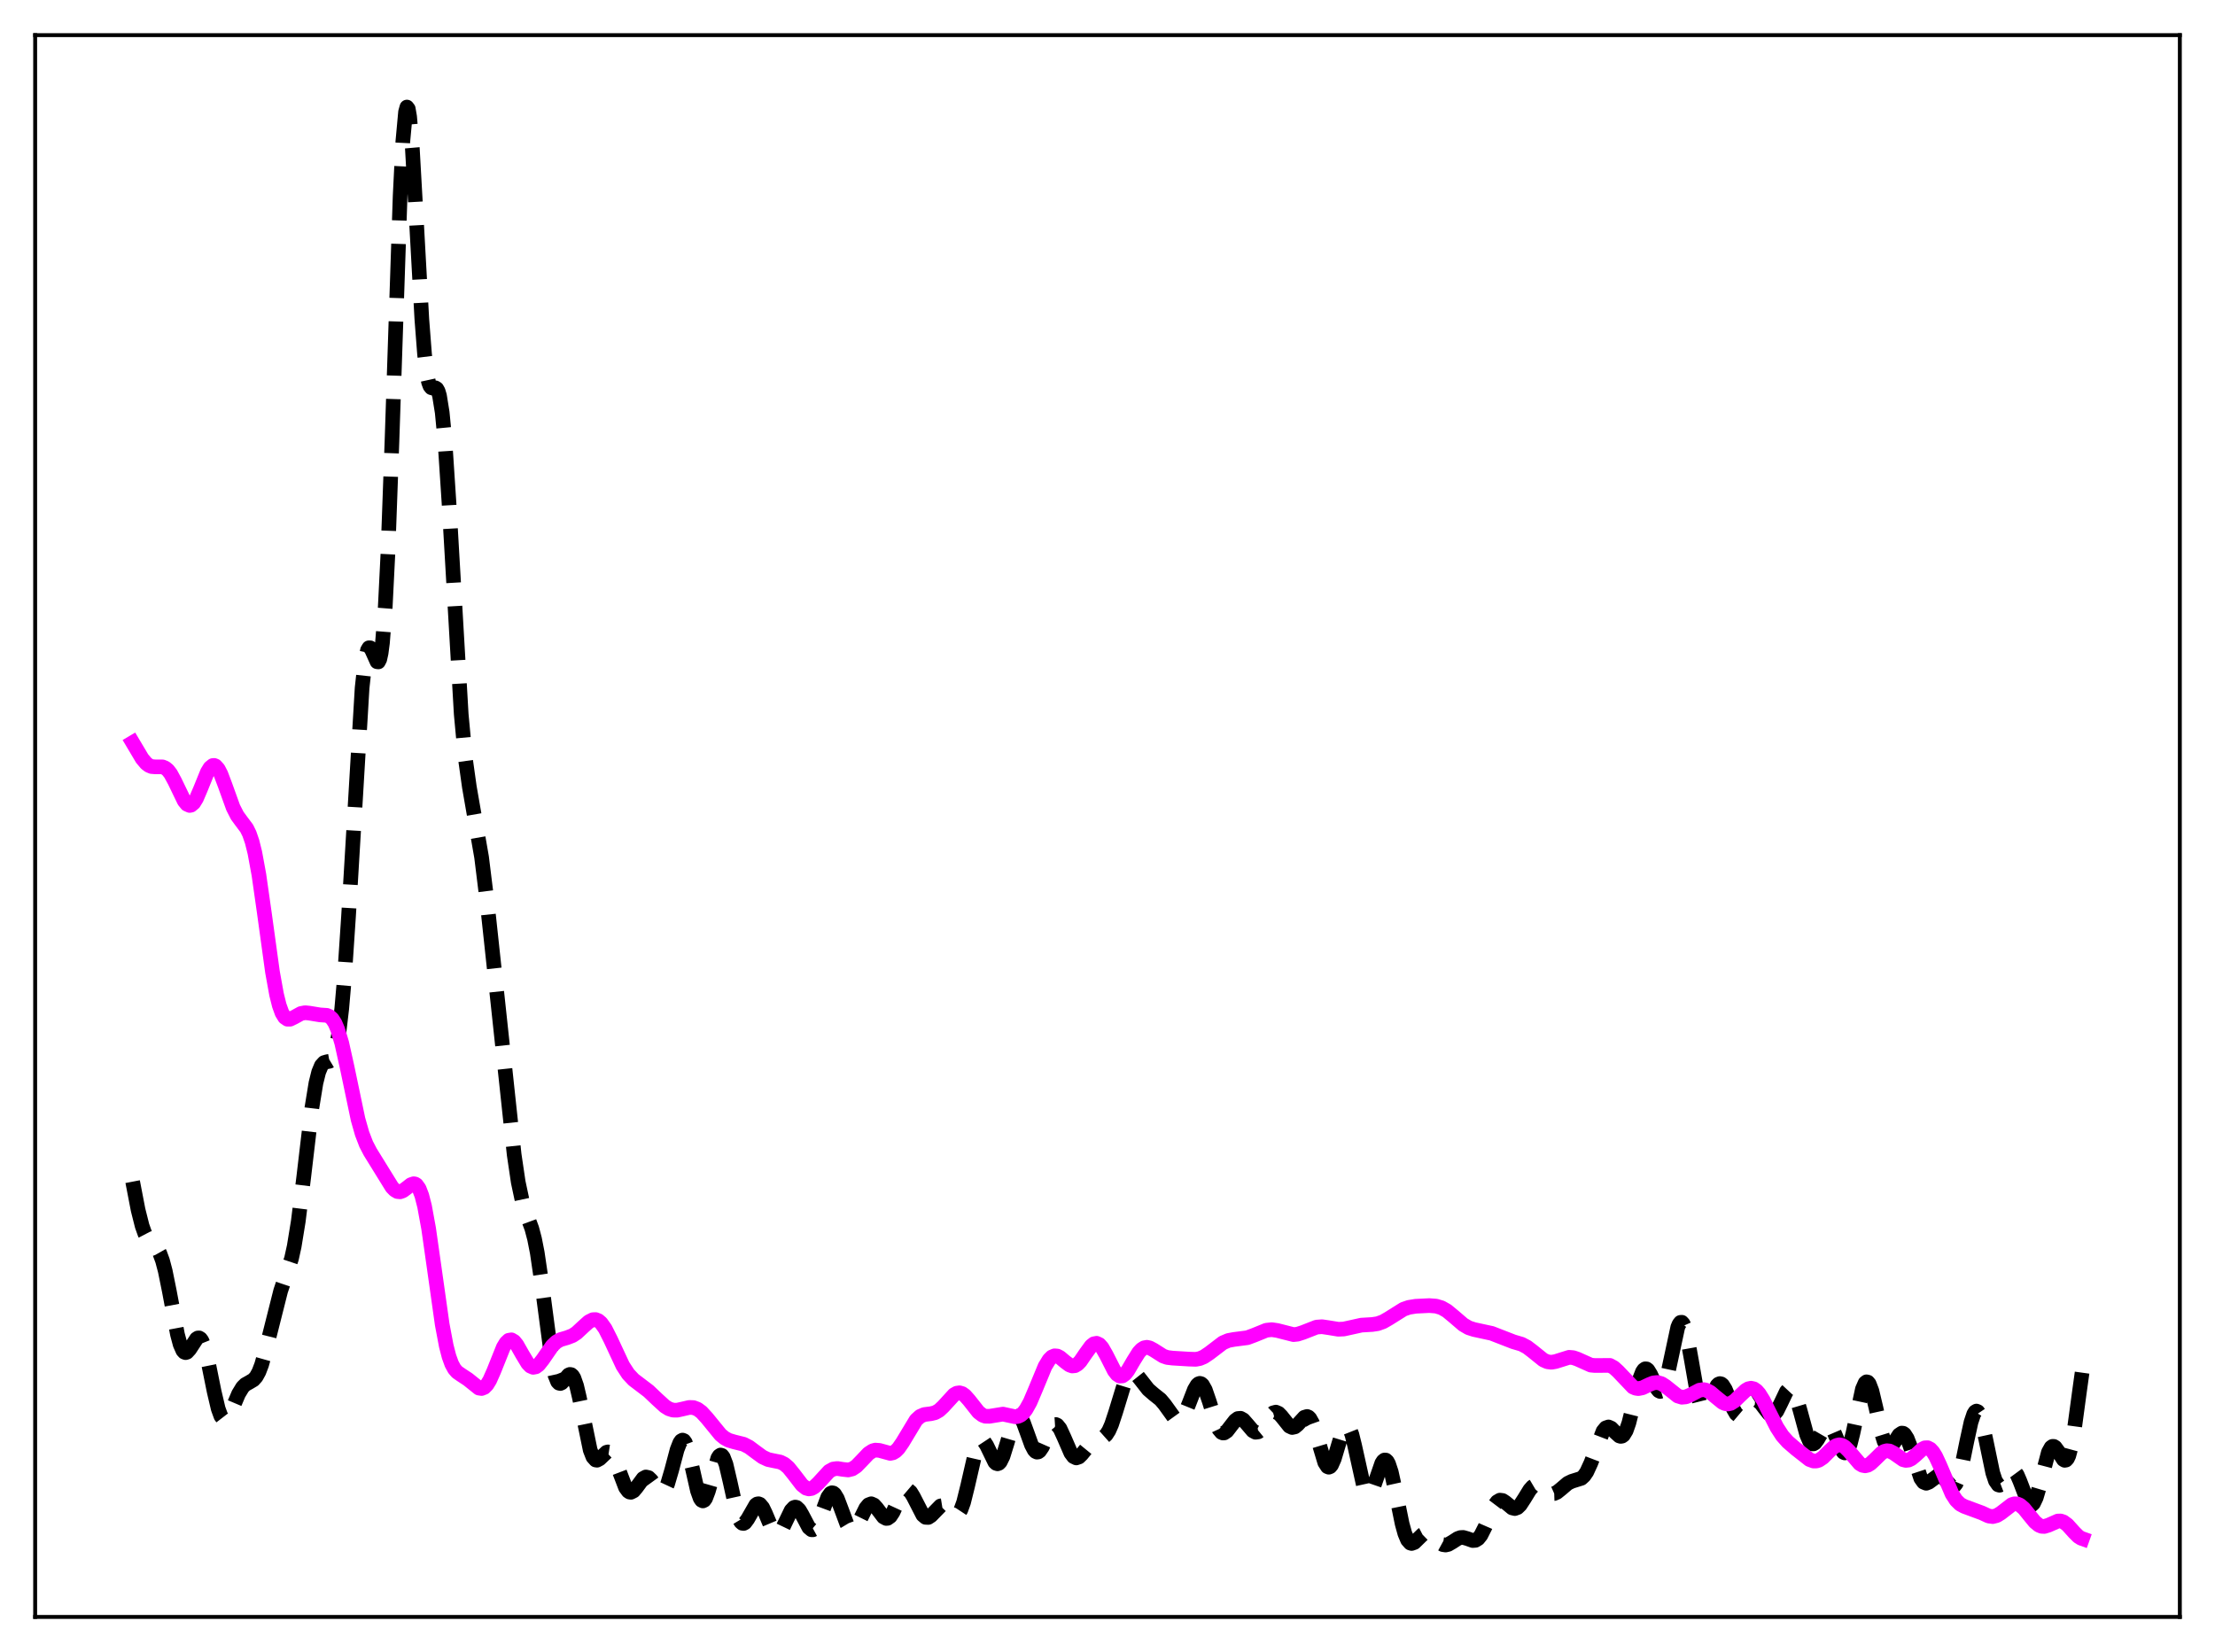 <?xml version="1.0" encoding="utf-8" standalone="no"?>
<!DOCTYPE svg PUBLIC "-//W3C//DTD SVG 1.1//EN"
  "http://www.w3.org/Graphics/SVG/1.1/DTD/svg11.dtd">
<svg xmlns:xlink="http://www.w3.org/1999/xlink" width="453.6pt" height="338.4pt" viewBox="0 0 453.6 338.4" xmlns="http://www.w3.org/2000/svg" version="1.1">
 <defs>
  <style type="text/css">*{stroke-linejoin: round; stroke-linecap: butt}</style>
 </defs>
 <g id="figure_1">
  <g id="patch_1">
   <path d="M 0 338.4 
L 453.6 338.4 
L 453.6 0 
L 0 0 
z
" style="fill: #ffffff"/>
  </g>
  <g id="axes_1">
   <g id="patch_2">
    <path d="M 7.2 331.2 
L 446.4 331.2 
L 446.4 7.2 
L 7.2 7.2 
z
" style="fill: #ffffff"/>
   </g>
   <g id="matplotlib.axis_1"/>
   <g id="matplotlib.axis_2"/>
   <g id="line2d_1">
    <path d="M 27.164 242.041 
L 28.276 247.812 
L 29.11 251.124 
L 29.666 252.683 
L 30.222 253.743 
L 30.778 254.415 
L 32.168 255.734 
L 32.725 256.716 
L 33.281 258.228 
L 33.837 260.332 
L 34.671 264.446 
L 36.339 273.321 
L 36.895 275.392 
L 37.451 276.653 
L 37.729 276.961 
L 38.007 277.063 
L 38.285 276.98 
L 38.842 276.376 
L 40.232 274.247 
L 40.51 274.066 
L 40.788 274.052 
L 41.066 274.23 
L 41.344 274.612 
L 41.9 275.993 
L 42.456 278.114 
L 43.846 284.995 
L 44.68 288.54 
L 45.237 290.074 
L 45.793 290.794 
L 46.071 290.851 
L 46.349 290.722 
L 46.905 289.993 
L 47.739 288.145 
L 48.851 285.517 
L 49.685 284.143 
L 50.241 283.594 
L 51.076 283.129 
L 51.91 282.63 
L 52.466 282.006 
L 53.022 280.995 
L 53.578 279.538 
L 54.412 276.577 
L 57.471 264.435 
L 59.695 257.804 
L 60.251 255.272 
L 61.085 250.151 
L 62.197 241.127 
L 63.866 226.951 
L 64.7 221.847 
L 65.256 219.602 
L 65.812 218.263 
L 66.368 217.656 
L 66.924 217.489 
L 67.48 217.385 
L 67.758 217.219 
L 68.036 216.904 
L 68.314 216.386 
L 68.87 214.55 
L 69.426 211.374 
L 69.983 206.624 
L 70.539 200.206 
L 71.373 187.689 
L 74.153 140.938 
L 74.709 135.825 
L 75.265 133.166 
L 75.543 132.691 
L 75.822 132.694 
L 76.1 133.073 
L 77.212 135.546 
L 77.49 135.579 
L 77.768 135.04 
L 78.046 133.779 
L 78.324 131.671 
L 78.88 124.567 
L 79.436 113.441 
L 80.27 90.386 
L 81.939 40.154 
L 82.495 28.987 
L 83.051 22.913 
L 83.329 21.927 
L 83.607 22.284 
L 83.885 23.9 
L 84.441 30.358 
L 85.275 45.177 
L 86.387 65.388 
L 86.943 72.584 
L 87.499 77.055 
L 87.777 78.332 
L 88.056 79.081 
L 88.334 79.421 
L 88.612 79.494 
L 89.168 79.441 
L 89.446 79.618 
L 89.724 80.112 
L 90.002 81.037 
L 90.558 84.486 
L 91.114 90.292 
L 91.948 102.995 
L 94.451 146.306 
L 95.285 155.261 
L 96.119 161.211 
L 98.621 175.579 
L 99.733 184.602 
L 101.958 205.329 
L 105.294 236.504 
L 106.128 242.145 
L 106.963 246.065 
L 107.797 248.635 
L 108.909 251.65 
L 109.465 253.757 
L 110.021 256.586 
L 110.855 262.252 
L 113.08 279.126 
L 113.636 281.645 
L 114.192 283.031 
L 114.47 283.323 
L 114.748 283.385 
L 115.026 283.258 
L 115.582 282.638 
L 116.416 281.652 
L 116.694 281.525 
L 116.972 281.569 
L 117.25 281.814 
L 117.528 282.276 
L 118.084 283.861 
L 118.64 286.223 
L 120.865 297.019 
L 121.421 298.434 
L 121.977 299.056 
L 122.255 299.102 
L 122.811 298.801 
L 124.201 297.477 
L 124.479 297.398 
L 124.757 297.44 
L 125.036 297.613 
L 125.592 298.365 
L 126.148 299.592 
L 128.094 304.689 
L 128.65 305.451 
L 128.928 305.629 
L 129.206 305.67 
L 129.762 305.384 
L 130.318 304.725 
L 131.709 302.839 
L 132.265 302.535 
L 132.821 302.662 
L 133.377 303.198 
L 135.045 305.499 
L 135.323 305.651 
L 135.601 305.657 
L 135.879 305.498 
L 136.157 305.164 
L 136.713 303.971 
L 137.548 301.134 
L 138.66 296.943 
L 139.216 295.522 
L 139.494 295.128 
L 139.772 294.979 
L 140.05 295.088 
L 140.328 295.459 
L 140.884 296.925 
L 141.718 300.436 
L 142.83 305.347 
L 143.386 306.899 
L 143.665 307.305 
L 143.943 307.441 
L 144.221 307.304 
L 144.499 306.907 
L 145.055 305.445 
L 147.001 298.669 
L 147.279 298.227 
L 147.557 298.04 
L 147.835 298.12 
L 148.113 298.469 
L 148.669 299.921 
L 149.503 303.479 
L 150.894 309.767 
L 151.45 311.318 
L 151.728 311.777 
L 152.006 312.019 
L 152.284 312.055 
L 152.562 311.903 
L 153.118 311.158 
L 154.786 308.251 
L 155.064 308.06 
L 155.342 308.018 
L 155.62 308.129 
L 156.177 308.796 
L 156.733 309.94 
L 158.123 313.241 
L 158.679 314.03 
L 158.957 314.212 
L 159.235 314.238 
L 159.513 314.109 
L 160.069 313.429 
L 160.903 311.691 
L 162.015 309.385 
L 162.572 308.793 
L 162.85 308.704 
L 163.128 308.761 
L 163.684 309.286 
L 164.24 310.238 
L 165.63 312.878 
L 166.186 313.344 
L 166.464 313.354 
L 166.742 313.202 
L 167.298 312.431 
L 167.854 311.142 
L 169.523 306.662 
L 170.079 305.898 
L 170.357 305.767 
L 170.635 305.813 
L 170.913 306.034 
L 171.469 306.953 
L 172.303 309.149 
L 173.415 312.144 
L 173.971 313.069 
L 174.249 313.31 
L 174.528 313.393 
L 174.806 313.32 
L 175.362 312.749 
L 176.196 311.157 
L 177.308 308.911 
L 177.864 308.234 
L 178.42 308.021 
L 178.976 308.273 
L 179.532 308.889 
L 180.923 310.724 
L 181.479 311.026 
L 181.757 311.009 
L 182.313 310.611 
L 182.869 309.77 
L 183.981 307.362 
L 184.815 305.777 
L 185.371 305.205 
L 185.649 305.111 
L 185.927 305.153 
L 186.483 305.628 
L 187.04 306.538 
L 188.986 310.33 
L 189.542 310.798 
L 190.098 310.824 
L 190.654 310.462 
L 192.6 308.468 
L 193.157 308.377 
L 193.713 308.628 
L 194.547 309.446 
L 195.381 310.207 
L 195.659 310.307 
L 195.937 310.283 
L 196.215 310.112 
L 196.771 309.269 
L 197.327 307.736 
L 198.161 304.372 
L 199.83 297.114 
L 200.386 295.668 
L 200.664 295.247 
L 200.942 295.036 
L 201.22 295.032 
L 201.498 295.218 
L 202.054 296.06 
L 203.722 299.485 
L 204 299.748 
L 204.278 299.837 
L 204.556 299.738 
L 204.834 299.446 
L 205.391 298.322 
L 206.225 295.645 
L 207.337 291.861 
L 207.893 290.615 
L 208.171 290.259 
L 208.449 290.099 
L 208.727 290.139 
L 209.005 290.374 
L 209.561 291.355 
L 210.395 293.639 
L 211.229 295.951 
L 211.786 297.007 
L 212.064 297.309 
L 212.342 297.444 
L 212.62 297.408 
L 212.898 297.21 
L 213.454 296.391 
L 214.566 293.867 
L 215.4 292.283 
L 215.956 291.806 
L 216.234 291.788 
L 216.512 291.921 
L 217.068 292.612 
L 217.903 294.42 
L 219.293 297.624 
L 219.849 298.365 
L 220.405 298.631 
L 220.961 298.441 
L 221.517 297.891 
L 223.742 295.17 
L 224.298 294.882 
L 225.966 294.401 
L 226.522 293.906 
L 227.078 293.045 
L 227.634 291.782 
L 228.468 289.26 
L 230.137 283.789 
L 230.693 282.475 
L 231.249 281.617 
L 231.805 281.248 
L 232.361 281.332 
L 232.917 281.774 
L 233.751 282.824 
L 235.141 284.601 
L 236.254 285.565 
L 237.644 286.671 
L 238.478 287.654 
L 240.702 290.742 
L 241.258 290.994 
L 241.536 290.953 
L 242.092 290.501 
L 242.649 289.568 
L 243.483 287.515 
L 244.595 284.647 
L 245.151 283.705 
L 245.429 283.448 
L 245.707 283.355 
L 245.985 283.434 
L 246.263 283.685 
L 246.819 284.674 
L 247.653 287.084 
L 249.044 291.534 
L 249.6 292.75 
L 250.156 293.412 
L 250.434 293.527 
L 250.712 293.508 
L 251.268 293.129 
L 252.102 292.045 
L 252.936 290.973 
L 253.492 290.563 
L 254.048 290.51 
L 254.605 290.819 
L 255.439 291.765 
L 256.551 293.072 
L 257.107 293.373 
L 257.663 293.3 
L 258.219 292.848 
L 259.053 291.651 
L 260.165 289.928 
L 260.721 289.402 
L 261.278 289.25 
L 261.834 289.489 
L 262.39 290.055 
L 264.058 292.14 
L 264.614 292.397 
L 265.17 292.276 
L 265.726 291.822 
L 267.117 290.307 
L 267.673 290.14 
L 267.951 290.254 
L 268.229 290.519 
L 268.785 291.515 
L 269.341 293.073 
L 271.287 299.567 
L 271.843 300.425 
L 272.121 300.535 
L 272.399 300.42 
L 272.677 300.084 
L 273.234 298.83 
L 274.068 296.031 
L 274.902 293.32 
L 275.458 292.247 
L 275.736 292.049 
L 276.014 292.108 
L 276.292 292.43 
L 276.848 293.83 
L 277.404 296.067 
L 279.351 304.852 
L 279.907 305.968 
L 280.185 306.143 
L 280.463 306.066 
L 280.741 305.752 
L 281.297 304.542 
L 282.965 299.722 
L 283.243 299.286 
L 283.521 299.063 
L 283.799 299.075 
L 284.077 299.333 
L 284.355 299.835 
L 284.911 301.517 
L 285.746 305.293 
L 287.136 312.118 
L 287.692 314.125 
L 288.248 315.447 
L 288.804 316.075 
L 289.082 316.156 
L 289.638 315.956 
L 290.472 315.143 
L 291.306 314.33 
L 291.863 314.041 
L 292.419 314.035 
L 292.975 314.304 
L 293.809 315.047 
L 294.921 316.081 
L 295.477 316.386 
L 296.033 316.473 
L 296.589 316.343 
L 297.423 315.857 
L 298.536 315.138 
L 299.092 314.944 
L 299.648 314.919 
L 300.482 315.159 
L 301.594 315.553 
L 302.15 315.511 
L 302.706 315.168 
L 303.262 314.472 
L 304.097 312.821 
L 306.043 308.344 
L 306.599 307.607 
L 307.155 307.282 
L 307.711 307.35 
L 308.267 307.713 
L 309.657 308.867 
L 310.214 309.004 
L 310.77 308.801 
L 311.326 308.258 
L 312.16 306.983 
L 313.272 305.168 
L 313.828 304.537 
L 314.384 304.208 
L 314.94 304.196 
L 315.496 304.453 
L 317.721 305.945 
L 318.277 305.925 
L 318.833 305.678 
L 319.667 305.009 
L 321.057 303.823 
L 321.891 303.419 
L 323.838 302.809 
L 324.394 302.305 
L 324.95 301.496 
L 325.784 299.682 
L 328.286 293.151 
L 328.843 292.475 
L 329.399 292.286 
L 329.955 292.533 
L 330.789 293.391 
L 331.623 294.141 
L 331.901 294.22 
L 332.179 294.168 
L 332.457 293.964 
L 333.013 293.053 
L 333.569 291.471 
L 334.403 288.143 
L 335.794 282.412 
L 336.35 280.989 
L 336.628 280.58 
L 336.906 280.383 
L 337.184 280.397 
L 337.462 280.606 
L 338.018 281.508 
L 339.408 284.542 
L 339.686 284.878 
L 339.964 285.018 
L 340.242 284.933 
L 340.52 284.604 
L 341.077 283.205 
L 341.633 280.943 
L 343.579 271.869 
L 343.857 271.217 
L 344.135 270.868 
L 344.413 270.843 
L 344.691 271.146 
L 344.969 271.77 
L 345.525 273.882 
L 346.359 278.523 
L 347.472 284.893 
L 348.028 287.129 
L 348.584 288.367 
L 348.862 288.594 
L 349.14 288.578 
L 349.418 288.345 
L 349.974 287.379 
L 351.642 283.782 
L 351.92 283.513 
L 352.198 283.405 
L 352.476 283.464 
L 352.754 283.686 
L 353.311 284.566 
L 354.145 286.581 
L 354.979 288.621 
L 355.535 289.586 
L 356.091 290.056 
L 356.369 290.091 
L 356.925 289.8 
L 357.481 289.142 
L 358.871 287.234 
L 359.428 286.883 
L 359.984 286.932 
L 360.54 287.366 
L 361.374 288.474 
L 362.208 289.526 
L 362.764 289.847 
L 363.042 289.836 
L 363.32 289.698 
L 363.876 289.051 
L 364.71 287.377 
L 365.823 285.041 
L 366.379 284.444 
L 366.657 284.388 
L 366.935 284.513 
L 367.213 284.826 
L 367.769 285.993 
L 368.603 288.796 
L 369.993 293.893 
L 370.549 295.182 
L 370.827 295.56 
L 371.105 295.75 
L 371.383 295.755 
L 371.661 295.591 
L 372.218 294.851 
L 373.886 291.974 
L 374.164 291.793 
L 374.442 291.766 
L 374.72 291.901 
L 375.276 292.638 
L 376.11 294.589 
L 376.944 296.646 
L 377.5 297.472 
L 377.778 297.604 
L 378.057 297.511 
L 378.335 297.182 
L 378.891 295.812 
L 379.447 293.616 
L 381.393 284.539 
L 381.949 283.27 
L 382.227 283.044 
L 382.505 283.105 
L 382.783 283.447 
L 383.339 284.894 
L 384.174 288.406 
L 385.286 293.441 
L 385.842 295.239 
L 386.398 296.251 
L 386.676 296.448 
L 386.954 296.455 
L 387.232 296.296 
L 387.788 295.61 
L 388.9 293.92 
L 389.456 293.546 
L 389.734 293.576 
L 390.012 293.768 
L 390.569 294.639 
L 391.125 296.078 
L 393.349 302.815 
L 393.905 303.594 
L 394.461 303.824 
L 395.017 303.604 
L 396.964 302.17 
L 397.52 302.305 
L 398.076 302.77 
L 399.466 304.324 
L 399.744 304.451 
L 400.022 304.44 
L 400.3 304.265 
L 400.578 303.907 
L 401.134 302.605 
L 401.69 300.561 
L 402.803 295.123 
L 403.637 291.313 
L 404.193 289.651 
L 404.471 289.201 
L 404.749 289.034 
L 405.027 289.157 
L 405.305 289.567 
L 405.861 291.173 
L 406.695 294.995 
L 408.085 301.678 
L 408.641 303.346 
L 409.198 304.145 
L 409.476 304.227 
L 409.754 304.122 
L 410.31 303.486 
L 411.7 301.396 
L 411.978 301.222 
L 412.256 301.197 
L 412.534 301.334 
L 413.09 302.089 
L 413.646 303.385 
L 415.315 307.74 
L 415.593 308.098 
L 415.871 308.261 
L 416.149 308.212 
L 416.427 307.944 
L 416.983 306.774 
L 417.539 304.9 
L 419.485 297.459 
L 420.041 296.462 
L 420.319 296.267 
L 420.597 296.27 
L 420.875 296.449 
L 421.432 297.209 
L 422.544 298.96 
L 422.822 299.122 
L 423.1 299.071 
L 423.378 298.767 
L 423.656 298.183 
L 424.212 296.132 
L 424.768 292.985 
L 425.88 284.77 
L 426.436 280.771 
L 426.436 280.771 
" clip-path="url(#p58a2137516)" style="fill: none; stroke-dasharray: 11.1,4.8; stroke-dashoffset: 0; stroke: #000000; stroke-width: 3"/>
   </g>
   <g id="line2d_2">
    <path d="M 27.164 152.105 
L 29.11 155.379 
L 29.944 156.368 
L 30.5 156.789 
L 31.056 157.018 
L 31.89 157.084 
L 33.281 157.084 
L 33.837 157.307 
L 34.393 157.765 
L 34.949 158.489 
L 35.783 160.024 
L 37.729 164.059 
L 38.285 164.734 
L 38.842 164.983 
L 39.12 164.929 
L 39.676 164.46 
L 40.232 163.553 
L 41.066 161.605 
L 42.456 158.177 
L 43.012 157.259 
L 43.568 156.808 
L 43.846 156.78 
L 44.124 156.887 
L 44.68 157.497 
L 45.237 158.571 
L 46.071 160.778 
L 47.739 165.407 
L 48.573 167.044 
L 49.407 168.188 
L 50.519 169.668 
L 51.076 170.798 
L 51.632 172.42 
L 52.188 174.652 
L 53.022 179.197 
L 54.134 187.003 
L 55.802 199.097 
L 56.636 203.708 
L 57.193 205.942 
L 57.749 207.482 
L 58.305 208.387 
L 58.861 208.768 
L 59.417 208.765 
L 60.251 208.359 
L 61.641 207.595 
L 62.475 207.438 
L 63.309 207.519 
L 65.534 207.884 
L 66.924 207.976 
L 67.48 208.209 
L 68.036 208.707 
L 68.592 209.566 
L 69.148 210.856 
L 69.983 213.641 
L 71.095 218.654 
L 73.319 229.267 
L 74.153 232.197 
L 74.987 234.366 
L 75.822 235.967 
L 80.27 243.162 
L 80.826 243.742 
L 81.382 244.069 
L 81.939 244.124 
L 82.495 243.926 
L 83.329 243.304 
L 84.163 242.654 
L 84.719 242.469 
L 84.997 242.516 
L 85.275 242.685 
L 85.831 243.458 
L 86.387 244.906 
L 86.943 247.085 
L 87.777 251.654 
L 88.89 259.471 
L 90.558 271.287 
L 91.392 275.703 
L 91.948 277.851 
L 92.504 279.387 
L 93.06 280.406 
L 93.616 281.046 
L 94.451 281.626 
L 95.841 282.54 
L 98.065 284.327 
L 98.621 284.414 
L 99.177 284.193 
L 99.733 283.626 
L 100.289 282.719 
L 101.124 280.838 
L 103.07 275.976 
L 103.626 275.056 
L 104.182 274.532 
L 104.738 274.443 
L 105.294 274.774 
L 105.85 275.459 
L 106.963 277.426 
L 108.075 279.267 
L 108.631 279.836 
L 109.187 280.075 
L 109.743 279.97 
L 110.299 279.556 
L 111.133 278.507 
L 113.08 275.687 
L 113.914 274.885 
L 114.748 274.409 
L 116.138 274 
L 117.25 273.572 
L 118.084 273.02 
L 119.475 271.726 
L 120.587 270.732 
L 121.421 270.315 
L 121.977 270.292 
L 122.533 270.513 
L 123.089 270.99 
L 123.923 272.158 
L 125.036 274.363 
L 127.538 279.734 
L 128.65 281.442 
L 129.762 282.626 
L 131.152 283.68 
L 132.821 284.949 
L 134.489 286.538 
L 136.157 288.062 
L 136.991 288.577 
L 137.826 288.842 
L 138.66 288.859 
L 139.772 288.614 
L 141.162 288.29 
L 141.996 288.321 
L 142.83 288.635 
L 143.665 289.253 
L 144.777 290.47 
L 147.557 293.874 
L 148.391 294.559 
L 149.225 295.013 
L 150.338 295.344 
L 152.284 295.828 
L 153.396 296.401 
L 154.786 297.437 
L 156.177 298.45 
L 157.289 298.966 
L 158.401 299.202 
L 159.791 299.479 
L 160.625 299.894 
L 161.459 300.614 
L 162.572 301.995 
L 164.24 304.172 
L 165.074 304.824 
L 165.63 304.979 
L 166.186 304.893 
L 166.742 304.582 
L 167.576 303.788 
L 169.801 301.365 
L 170.635 300.909 
L 171.469 300.796 
L 172.581 300.974 
L 173.693 301.095 
L 174.528 300.887 
L 175.362 300.337 
L 176.474 299.194 
L 177.864 297.727 
L 178.698 297.183 
L 179.254 297.03 
L 180.088 297.093 
L 182.313 297.701 
L 182.869 297.58 
L 183.425 297.245 
L 183.981 296.689 
L 184.815 295.488 
L 187.596 290.874 
L 188.43 290.115 
L 189.264 289.749 
L 190.654 289.572 
L 191.488 289.371 
L 192.322 288.894 
L 193.157 288.113 
L 195.381 285.684 
L 195.937 285.371 
L 196.493 285.29 
L 197.049 285.455 
L 197.605 285.854 
L 198.439 286.788 
L 200.386 289.256 
L 201.22 289.889 
L 201.776 290.091 
L 202.61 290.108 
L 205.391 289.658 
L 206.503 289.901 
L 207.893 290.199 
L 208.449 290.134 
L 209.005 289.883 
L 209.561 289.41 
L 210.117 288.696 
L 210.951 287.192 
L 212.064 284.575 
L 214.01 279.874 
L 214.844 278.505 
L 215.4 277.955 
L 215.956 277.715 
L 216.512 277.763 
L 217.068 278.047 
L 218.181 278.981 
L 219.015 279.6 
L 219.571 279.796 
L 220.127 279.742 
L 220.683 279.416 
L 221.239 278.84 
L 222.351 277.216 
L 223.463 275.689 
L 224.02 275.252 
L 224.576 275.148 
L 225.132 275.414 
L 225.688 276.038 
L 226.522 277.494 
L 228.19 280.783 
L 228.746 281.5 
L 229.302 281.863 
L 229.858 281.835 
L 230.415 281.436 
L 230.971 280.729 
L 232.083 278.818 
L 233.195 277.034 
L 233.751 276.428 
L 234.307 276.073 
L 234.863 275.97 
L 235.419 276.084 
L 236.254 276.532 
L 238.2 277.767 
L 239.034 278.053 
L 240.146 278.188 
L 243.483 278.391 
L 244.873 278.437 
L 245.707 278.277 
L 246.541 277.923 
L 247.653 277.174 
L 250.434 275.049 
L 251.546 274.576 
L 252.658 274.367 
L 255.439 274.009 
L 256.829 273.494 
L 259.331 272.478 
L 260.443 272.358 
L 261.556 272.526 
L 264.892 273.373 
L 265.726 273.285 
L 266.838 272.924 
L 269.619 271.837 
L 270.731 271.755 
L 272.121 271.96 
L 274.068 272.278 
L 275.18 272.229 
L 276.57 271.926 
L 278.794 271.433 
L 281.019 271.301 
L 282.131 271.133 
L 283.243 270.732 
L 284.355 270.093 
L 287.414 268.173 
L 288.526 267.79 
L 289.916 267.565 
L 292.697 267.429 
L 294.087 267.536 
L 295.199 267.869 
L 296.311 268.502 
L 297.701 269.65 
L 299.648 271.322 
L 300.76 271.973 
L 301.872 272.333 
L 305.487 273.116 
L 309.935 274.845 
L 311.604 275.337 
L 312.716 275.924 
L 313.828 276.771 
L 316.052 278.565 
L 316.887 278.937 
L 317.721 279.039 
L 318.555 278.892 
L 321.335 278.022 
L 322.169 278.094 
L 323.004 278.381 
L 325.784 279.623 
L 326.618 279.701 
L 329.677 279.679 
L 330.511 280.14 
L 331.345 280.897 
L 334.403 284.111 
L 334.96 284.357 
L 335.516 284.434 
L 336.35 284.272 
L 337.74 283.607 
L 338.574 283.27 
L 339.408 283.18 
L 340.242 283.415 
L 341.077 283.95 
L 343.579 285.946 
L 344.413 286.203 
L 345.247 286.126 
L 346.081 285.775 
L 348.028 284.756 
L 348.862 284.641 
L 349.418 284.752 
L 350.252 285.196 
L 351.364 286.14 
L 352.754 287.269 
L 353.311 287.516 
L 353.867 287.584 
L 354.423 287.457 
L 355.257 286.932 
L 356.369 285.84 
L 357.481 284.793 
L 358.037 284.467 
L 358.593 284.351 
L 359.149 284.478 
L 359.706 284.862 
L 360.262 285.491 
L 361.096 286.823 
L 362.486 289.626 
L 363.876 292.361 
L 364.988 294.079 
L 366.101 295.335 
L 367.769 296.775 
L 370.549 298.961 
L 371.383 299.266 
L 371.94 299.271 
L 372.496 299.099 
L 373.33 298.535 
L 374.72 297.139 
L 375.554 296.39 
L 376.11 296.069 
L 376.666 295.948 
L 377.222 296.052 
L 377.778 296.377 
L 378.613 297.206 
L 380.837 299.807 
L 381.393 300.142 
L 381.949 300.249 
L 382.505 300.121 
L 383.061 299.784 
L 383.895 299.005 
L 385.286 297.643 
L 385.842 297.303 
L 386.398 297.158 
L 386.954 297.219 
L 387.788 297.641 
L 389.734 298.996 
L 390.291 299.136 
L 390.847 299.075 
L 391.403 298.812 
L 392.237 298.123 
L 393.627 296.844 
L 394.183 296.564 
L 394.739 296.539 
L 395.295 296.822 
L 395.851 297.425 
L 396.407 298.33 
L 397.242 300.128 
L 399.744 305.997 
L 400.578 307.289 
L 401.412 308.109 
L 402.246 308.559 
L 405.861 309.895 
L 407.251 310.537 
L 408.085 310.648 
L 408.92 310.439 
L 409.754 309.924 
L 411.978 308.205 
L 412.534 308.029 
L 413.09 308.05 
L 413.646 308.283 
L 414.48 308.996 
L 415.593 310.375 
L 416.705 311.734 
L 417.539 312.419 
L 418.095 312.64 
L 418.651 312.668 
L 419.485 312.415 
L 421.432 311.555 
L 421.988 311.548 
L 422.544 311.729 
L 423.378 312.341 
L 424.768 313.885 
L 425.602 314.717 
L 426.158 315.075 
L 426.436 315.174 
L 426.436 315.174 
" clip-path="url(#p58a2137516)" style="fill: none; stroke: #ff00ff; stroke-width: 3; stroke-linecap: square"/>
   </g>
   <g id="patch_3">
    <path d="M 7.2 331.2 
L 7.2 7.2 
" style="fill: none; stroke: #000000; stroke-width: 0.8; stroke-linejoin: miter; stroke-linecap: square"/>
   </g>
   <g id="patch_4">
    <path d="M 446.4 331.2 
L 446.4 7.2 
" style="fill: none; stroke: #000000; stroke-width: 0.8; stroke-linejoin: miter; stroke-linecap: square"/>
   </g>
   <g id="patch_5">
    <path d="M 7.2 331.2 
L 446.4 331.2 
" style="fill: none; stroke: #000000; stroke-width: 0.8; stroke-linejoin: miter; stroke-linecap: square"/>
   </g>
   <g id="patch_6">
    <path d="M 7.2 7.2 
L 446.4 7.2 
" style="fill: none; stroke: #000000; stroke-width: 0.8; stroke-linejoin: miter; stroke-linecap: square"/>
   </g>
  </g>
 </g>
 <defs>
  <clipPath id="p58a2137516">
   <rect x="7.2" y="7.2" width="439.2" height="324"/>
  </clipPath>
 </defs>
</svg>
